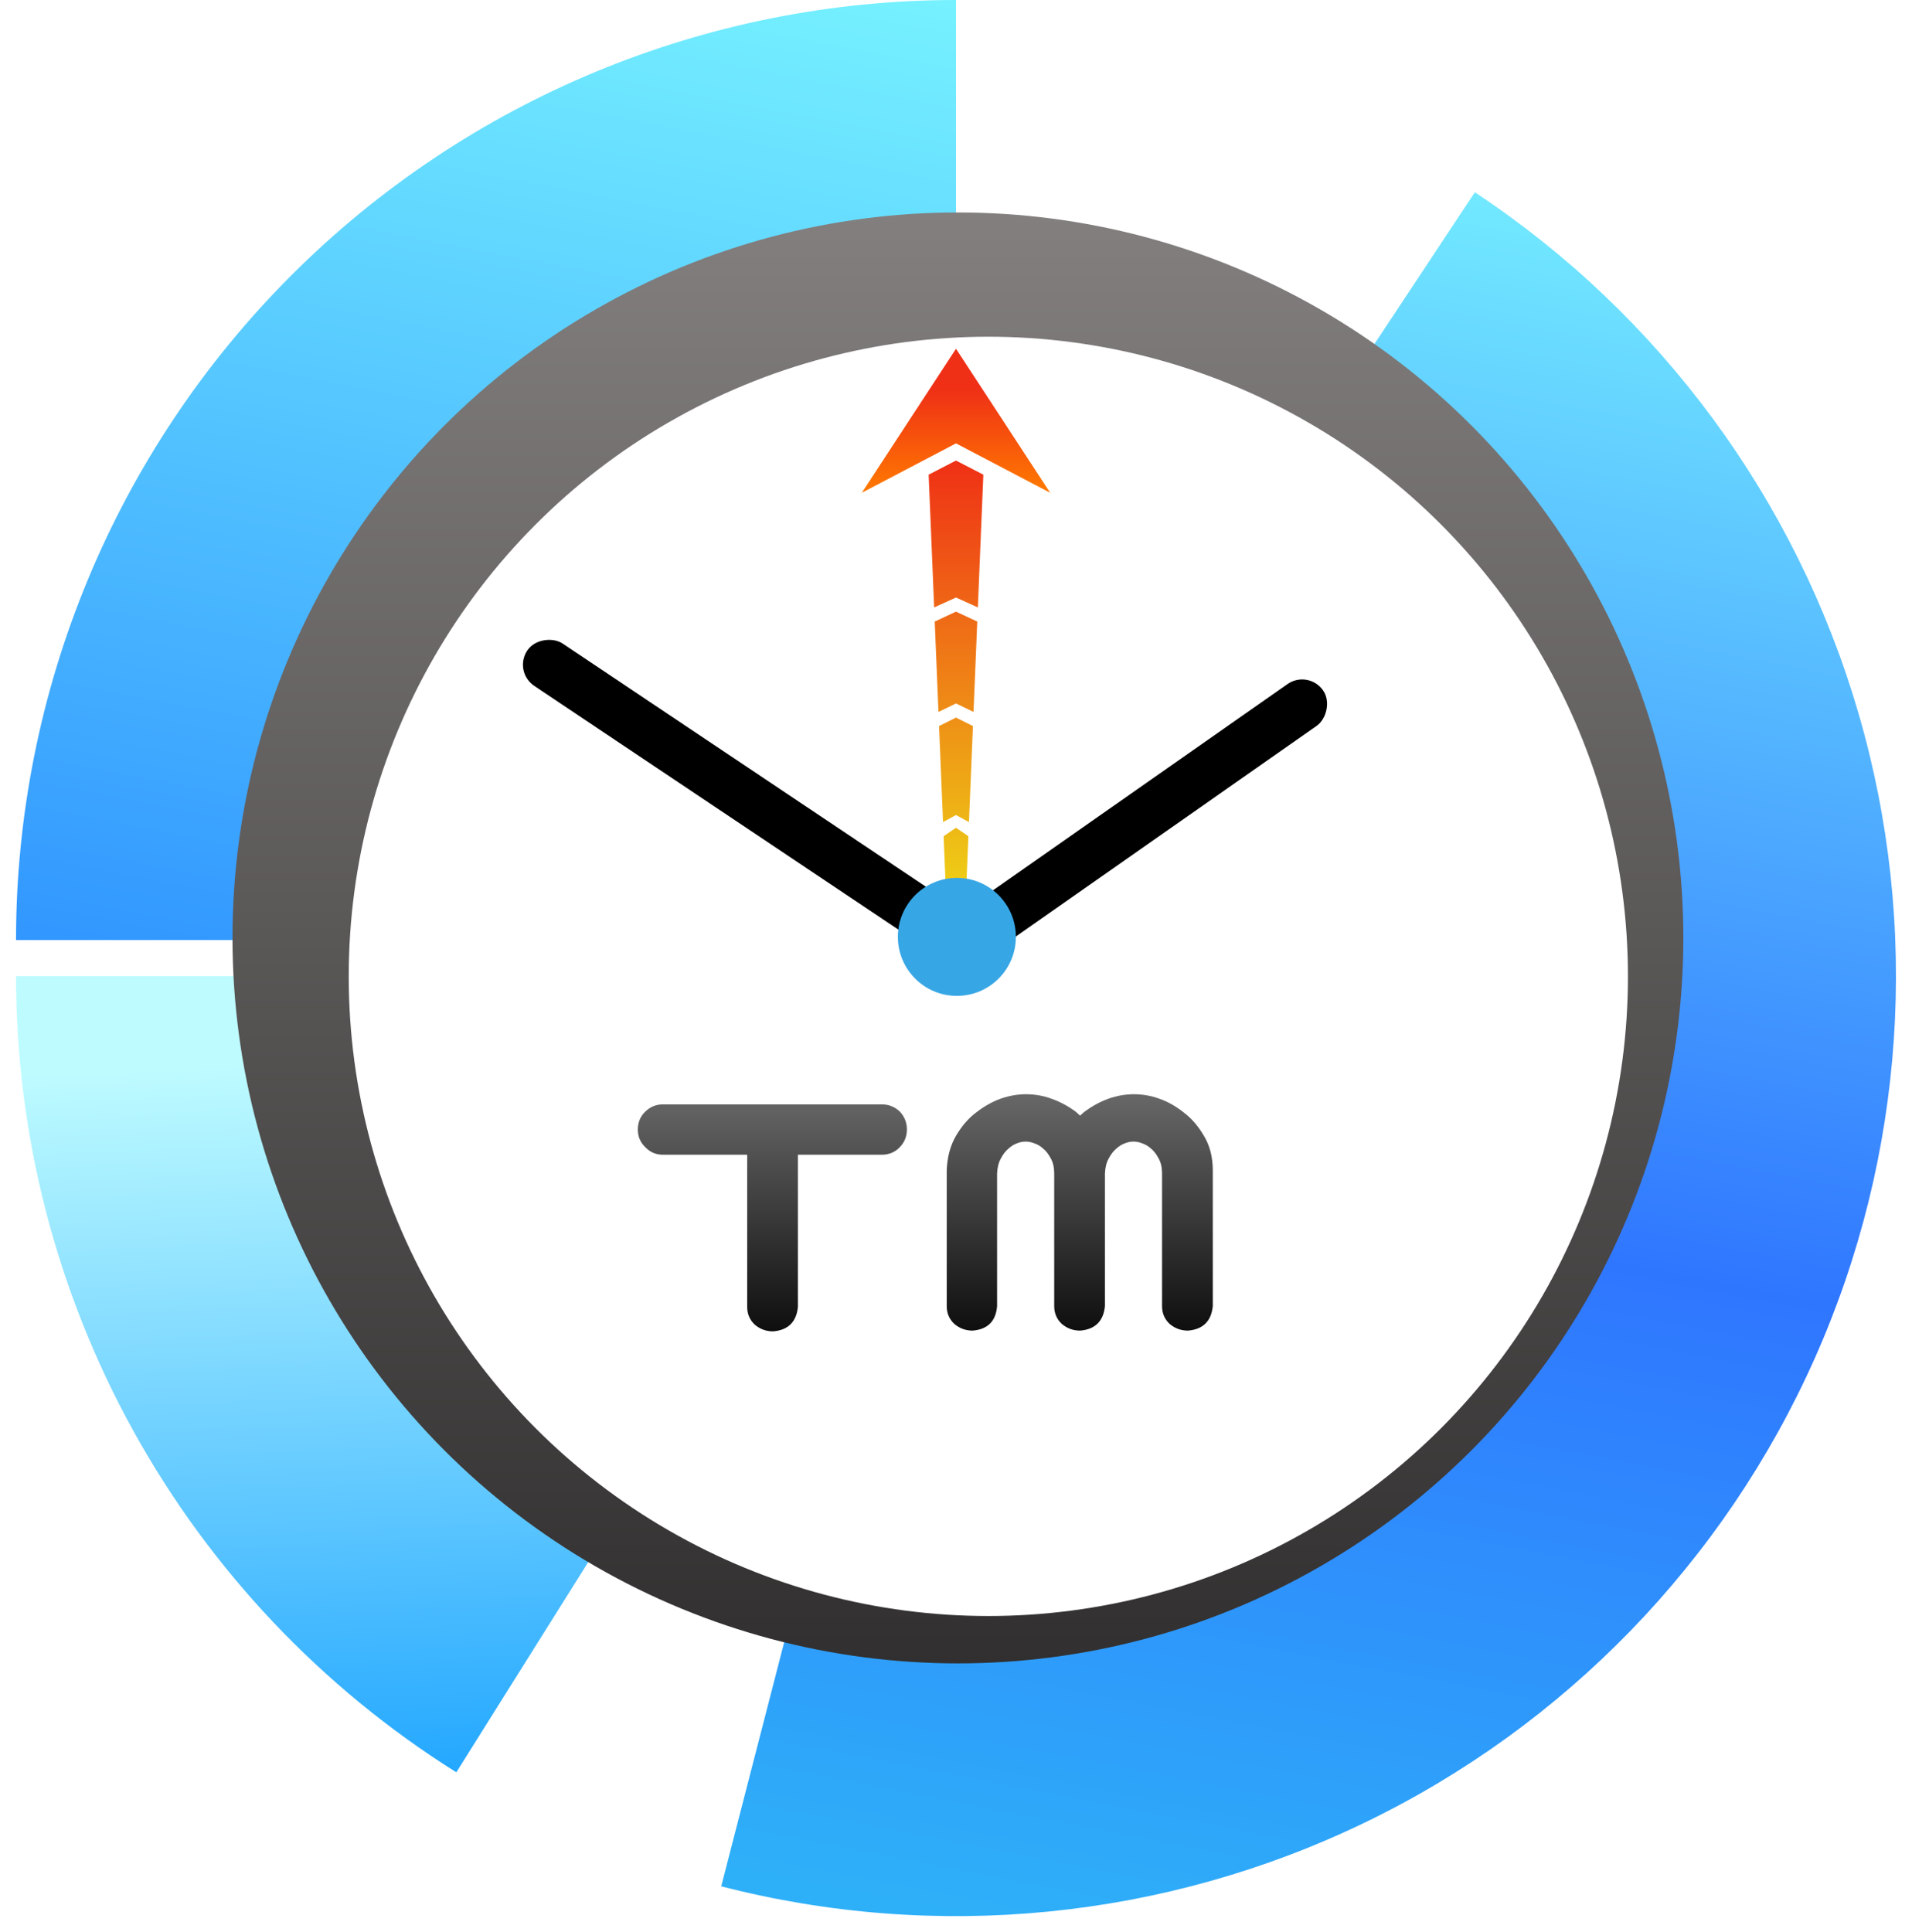 <svg width="477" height="482" viewBox="0 0 477 482" fill="none" xmlns="http://www.w3.org/2000/svg">
<g style="mix-blend-mode:plus-darker" filter="url(#filter0_d_2334_72)">
<path d="M367.942 38.962C414.195 69.581 448.097 115.605 463.625 168.856C479.152 222.108 475.3 279.14 452.753 329.82C430.206 380.5 390.423 421.547 340.473 445.668C290.522 469.789 233.639 475.422 179.928 461.567L238.5 234.5L367.942 38.962Z" fill="url(#paint0_linear_2334_72)"/>
</g>
<g style="mix-blend-mode:plus-darker">
<path d="M4 234.5C4 172.307 28.706 112.661 72.683 68.683C116.661 24.706 176.307 -7.41647e-07 238.5 0V234.5L4 234.5Z" fill="url(#paint1_linear_2334_72)"/>
</g>
<g style="mix-blend-mode:plus-darker" filter="url(#filter1_d_2334_72)">
<path d="M4 234.5C4 274.197 14.078 313.245 33.289 347.984C52.5 382.723 80.216 412.017 113.839 433.12L238.5 234.5L4 234.5Z" fill="url(#paint2_linear_2334_72)"/>
</g>
<circle cx="238.976" cy="233.976" r="180.976" fill="url(#paint3_linear_2334_72)"/>
<g filter="url(#filter2_i_2334_72)">
<circle cx="238.567" cy="233.567" r="159.567" fill="white"/>
</g>
<rect x="128" y="167.564" width="12.712" height="138.21" rx="6.356" transform="rotate(-56.204 128 167.564)" fill="black"/>
<rect x="242.291" y="241.424" width="12.712" height="111.599" rx="6.356" transform="rotate(-125 242.291 241.424)" fill="black"/>
<path d="M159.125 281.781C159.125 280.031 159.719 278.562 160.906 277.375C162.156 276.125 163.656 275.5 165.406 275.5H219.969C221.719 275.5 223.219 276.094 224.469 277.281C225.656 278.531 226.25 280.031 226.25 281.781C226.25 283.531 225.625 285.031 224.375 286.281C223.188 287.469 221.719 288.062 219.969 288.062H199.062V326.031C198.688 329.781 196.625 331.812 192.875 332.125C191.125 332.125 189.594 331.562 188.281 330.438C187.031 329.25 186.406 327.781 186.406 326.031V288.062H165.406C163.656 288.062 162.188 287.438 161 286.188C159.75 285 159.125 283.531 159.125 281.781ZM255.969 272.969C258.156 272.969 260.281 273.344 262.344 274.094C264.469 274.844 266.5 275.938 268.438 277.375C268.75 277.688 269.094 278 269.469 278.312C269.781 278 270.125 277.688 270.5 277.375C272.438 275.938 274.438 274.844 276.5 274.094C278.625 273.344 280.75 272.969 282.875 272.969C285.062 272.969 287.188 273.344 289.25 274.094C291.375 274.844 293.375 275.969 295.25 277.469C297.188 278.906 298.875 280.844 300.312 283.281C301.812 285.719 302.562 288.625 302.562 292V325.844C302.188 329.594 300.125 331.625 296.375 331.938C294.625 331.938 293.094 331.375 291.781 330.25C290.531 329.062 289.906 327.594 289.906 325.844V292.75C289.906 291.25 289.625 290 289.062 289C288.5 287.938 287.875 287.125 287.188 286.562C286.5 285.938 285.781 285.5 285.031 285.25C284.281 284.938 283.531 284.781 282.781 284.781C282.031 284.781 281.281 284.938 280.531 285.25C279.844 285.5 279.156 285.938 278.469 286.562C277.781 287.125 277.156 287.938 276.594 289C276.031 290 275.719 291.25 275.656 292.75V325.844C275.281 329.594 273.219 331.625 269.469 331.938C267.719 331.938 266.188 331.375 264.875 330.25C263.625 329.062 263 327.594 263 325.844V292.75C263 291.25 262.719 290 262.156 289C261.594 287.938 260.969 287.125 260.281 286.562C259.594 285.938 258.875 285.5 258.125 285.25C257.375 284.938 256.625 284.781 255.875 284.781C255.125 284.781 254.375 284.938 253.625 285.25C252.938 285.5 252.25 285.938 251.562 286.562C250.875 287.125 250.25 287.938 249.688 289C249.125 290 248.812 291.25 248.75 292.75V325.844C248.438 329.594 246.406 331.625 242.656 331.938C240.906 331.938 239.375 331.375 238.062 330.25C236.812 329.062 236.188 327.594 236.188 325.844V292C236.312 288.625 237.094 285.719 238.531 283.281C239.969 280.844 241.656 278.906 243.594 277.469C245.531 275.969 247.531 274.844 249.594 274.094C251.719 273.344 253.844 272.969 255.969 272.969Z" fill="url(#paint4_linear_2334_72)"/>
<path d="M240.774 228.334H236.226L235.409 208.604L238.5 206.49L241.591 208.604L240.774 228.334Z" fill="url(#paint5_linear_2334_72)"/>
<path d="M234.272 181.124L235.264 205.081L238.5 203.32L241.736 205.081L242.728 181.124L238.5 179.01L234.272 181.124Z" fill="url(#paint6_linear_2334_72)"/>
<path d="M233.193 155.053L234.126 177.601L238.5 175.487L242.873 177.601L243.806 155.053L238.5 152.587L233.193 155.053Z" fill="url(#paint7_linear_2334_72)"/>
<path d="M231.677 118.413L233.048 151.53L238.5 149.064L243.952 151.53L245.323 118.413L238.5 114.89L231.677 118.413Z" fill="url(#paint8_linear_2334_72)"/>
<path d="M262 122.936L238.5 110.605L215 122.936L238.5 87L262 122.936Z" fill="url(#paint9_linear_2334_72)"/>
<circle cx="238.719" cy="233.719" r="14.719" fill="#37A6E5"/>
<defs>
<filter id="filter0_d_2334_72" x="175.928" y="38.962" width="301.072" height="443.038" filterUnits="userSpaceOnUse" color-interpolation-filters="sRGB">
<feFlood flood-opacity="0" result="BackgroundImageFix"/>
<feColorMatrix in="SourceAlpha" type="matrix" values="0 0 0 0 0 0 0 0 0 0 0 0 0 0 0 0 0 0 127 0" result="hardAlpha"/>
<feOffset dy="9"/>
<feGaussianBlur stdDeviation="2"/>
<feComposite in2="hardAlpha" operator="out"/>
<feColorMatrix type="matrix" values="0 0 0 0 0 0 0 0 0 0 0 0 0 0 0 0 0 0 0.25 0"/>
<feBlend mode="normal" in2="BackgroundImageFix" result="effect1_dropShadow_2334_72"/>
<feBlend mode="normal" in="SourceGraphic" in2="effect1_dropShadow_2334_72" result="shape"/>
</filter>
<filter id="filter1_d_2334_72" x="0" y="234.5" width="242.5" height="211.62" filterUnits="userSpaceOnUse" color-interpolation-filters="sRGB">
<feFlood flood-opacity="0" result="BackgroundImageFix"/>
<feColorMatrix in="SourceAlpha" type="matrix" values="0 0 0 0 0 0 0 0 0 0 0 0 0 0 0 0 0 0 127 0" result="hardAlpha"/>
<feOffset dy="9"/>
<feGaussianBlur stdDeviation="2"/>
<feComposite in2="hardAlpha" operator="out"/>
<feColorMatrix type="matrix" values="0 0 0 0 0 0 0 0 0 0 0 0 0 0 0 0 0 0 0.25 0"/>
<feBlend mode="normal" in2="BackgroundImageFix" result="effect1_dropShadow_2334_72"/>
<feBlend mode="normal" in="SourceGraphic" in2="effect1_dropShadow_2334_72" result="shape"/>
</filter>
<filter id="filter2_i_2334_72" x="79" y="74" width="323.134" height="323.134" filterUnits="userSpaceOnUse" color-interpolation-filters="sRGB">
<feFlood flood-opacity="0" result="BackgroundImageFix"/>
<feBlend mode="normal" in="SourceGraphic" in2="BackgroundImageFix" result="shape"/>
<feColorMatrix in="SourceAlpha" type="matrix" values="0 0 0 0 0 0 0 0 0 0 0 0 0 0 0 0 0 0 127 0" result="hardAlpha"/>
<feOffset dx="8" dy="10"/>
<feGaussianBlur stdDeviation="2"/>
<feComposite in2="hardAlpha" operator="arithmetic" k2="-1" k3="1"/>
<feColorMatrix type="matrix" values="0 0 0 0 0 0 0 0 0 0 0 0 0 0 0 0 0 0 0.25 0"/>
<feBlend mode="normal" in2="shape" result="effect1_innerShadow_2334_72"/>
</filter>
<linearGradient id="paint0_linear_2334_72" x1="329.49" y1="4.18712e-06" x2="238.5" y2="469" gradientUnits="userSpaceOnUse">
<stop stop-color="#7AF7FF"/>
<stop offset="0.601" stop-color="#2F76FF"/>
<stop offset="1" stop-color="#2EB0F8"/>
</linearGradient>
<linearGradient id="paint1_linear_2334_72" x1="329.49" y1="4.18712e-06" x2="238.5" y2="469" gradientUnits="userSpaceOnUse">
<stop stop-color="#7AF7FF"/>
<stop offset="1" stop-color="#0359FF"/>
</linearGradient>
<linearGradient id="paint2_linear_2334_72" x1="217.76" y1="-5.69179e-07" x2="238.5" y2="469" gradientUnits="userSpaceOnUse">
<stop offset="0.531" stop-color="#BEFBFF"/>
<stop offset="1" stop-color="#0094FF"/>
</linearGradient>
<linearGradient id="paint3_linear_2334_72" x1="238.976" y1="53" x2="238.976" y2="414.953" gradientUnits="userSpaceOnUse">
<stop offset="0" stop-color="#837F7F"/>
<stop offset="1" stop-color="#312F2F"/>
</linearGradient>
<linearGradient id="paint4_linear_2334_72" x1="262" y1="248" x2="262" y2="440" gradientUnits="userSpaceOnUse">
<stop offset="0.132" stop-color="#676767"/>
<stop offset="0.484" stop-color="#010101"/>
</linearGradient>
<linearGradient id="paint5_linear_2334_72" x1="238.5" y1="114.89" x2="238.5" y2="228.334" gradientUnits="userSpaceOnUse">
<stop stop-color="#EF3016"/>
<stop offset="1" stop-color="#EED916"/>
</linearGradient>
<linearGradient id="paint6_linear_2334_72" x1="238.5" y1="114.89" x2="238.5" y2="228.334" gradientUnits="userSpaceOnUse">
<stop stop-color="#EF3016"/>
<stop offset="1" stop-color="#EED916"/>
</linearGradient>
<linearGradient id="paint7_linear_2334_72" x1="238.5" y1="114.89" x2="238.5" y2="228.334" gradientUnits="userSpaceOnUse">
<stop stop-color="#EF3016"/>
<stop offset="1" stop-color="#EED916"/>
</linearGradient>
<linearGradient id="paint8_linear_2334_72" x1="238.5" y1="114.89" x2="238.5" y2="228.334" gradientUnits="userSpaceOnUse">
<stop stop-color="#EF3016"/>
<stop offset="1" stop-color="#EED916"/>
</linearGradient>
<linearGradient id="paint9_linear_2334_72" x1="238.5" y1="87" x2="238.5" y2="122.936" gradientUnits="userSpaceOnUse">
<stop offset="0.281" stop-color="#EF3016"/>
<stop offset="1" stop-color="#FF7A00"/>
</linearGradient>
</defs>
</svg>
